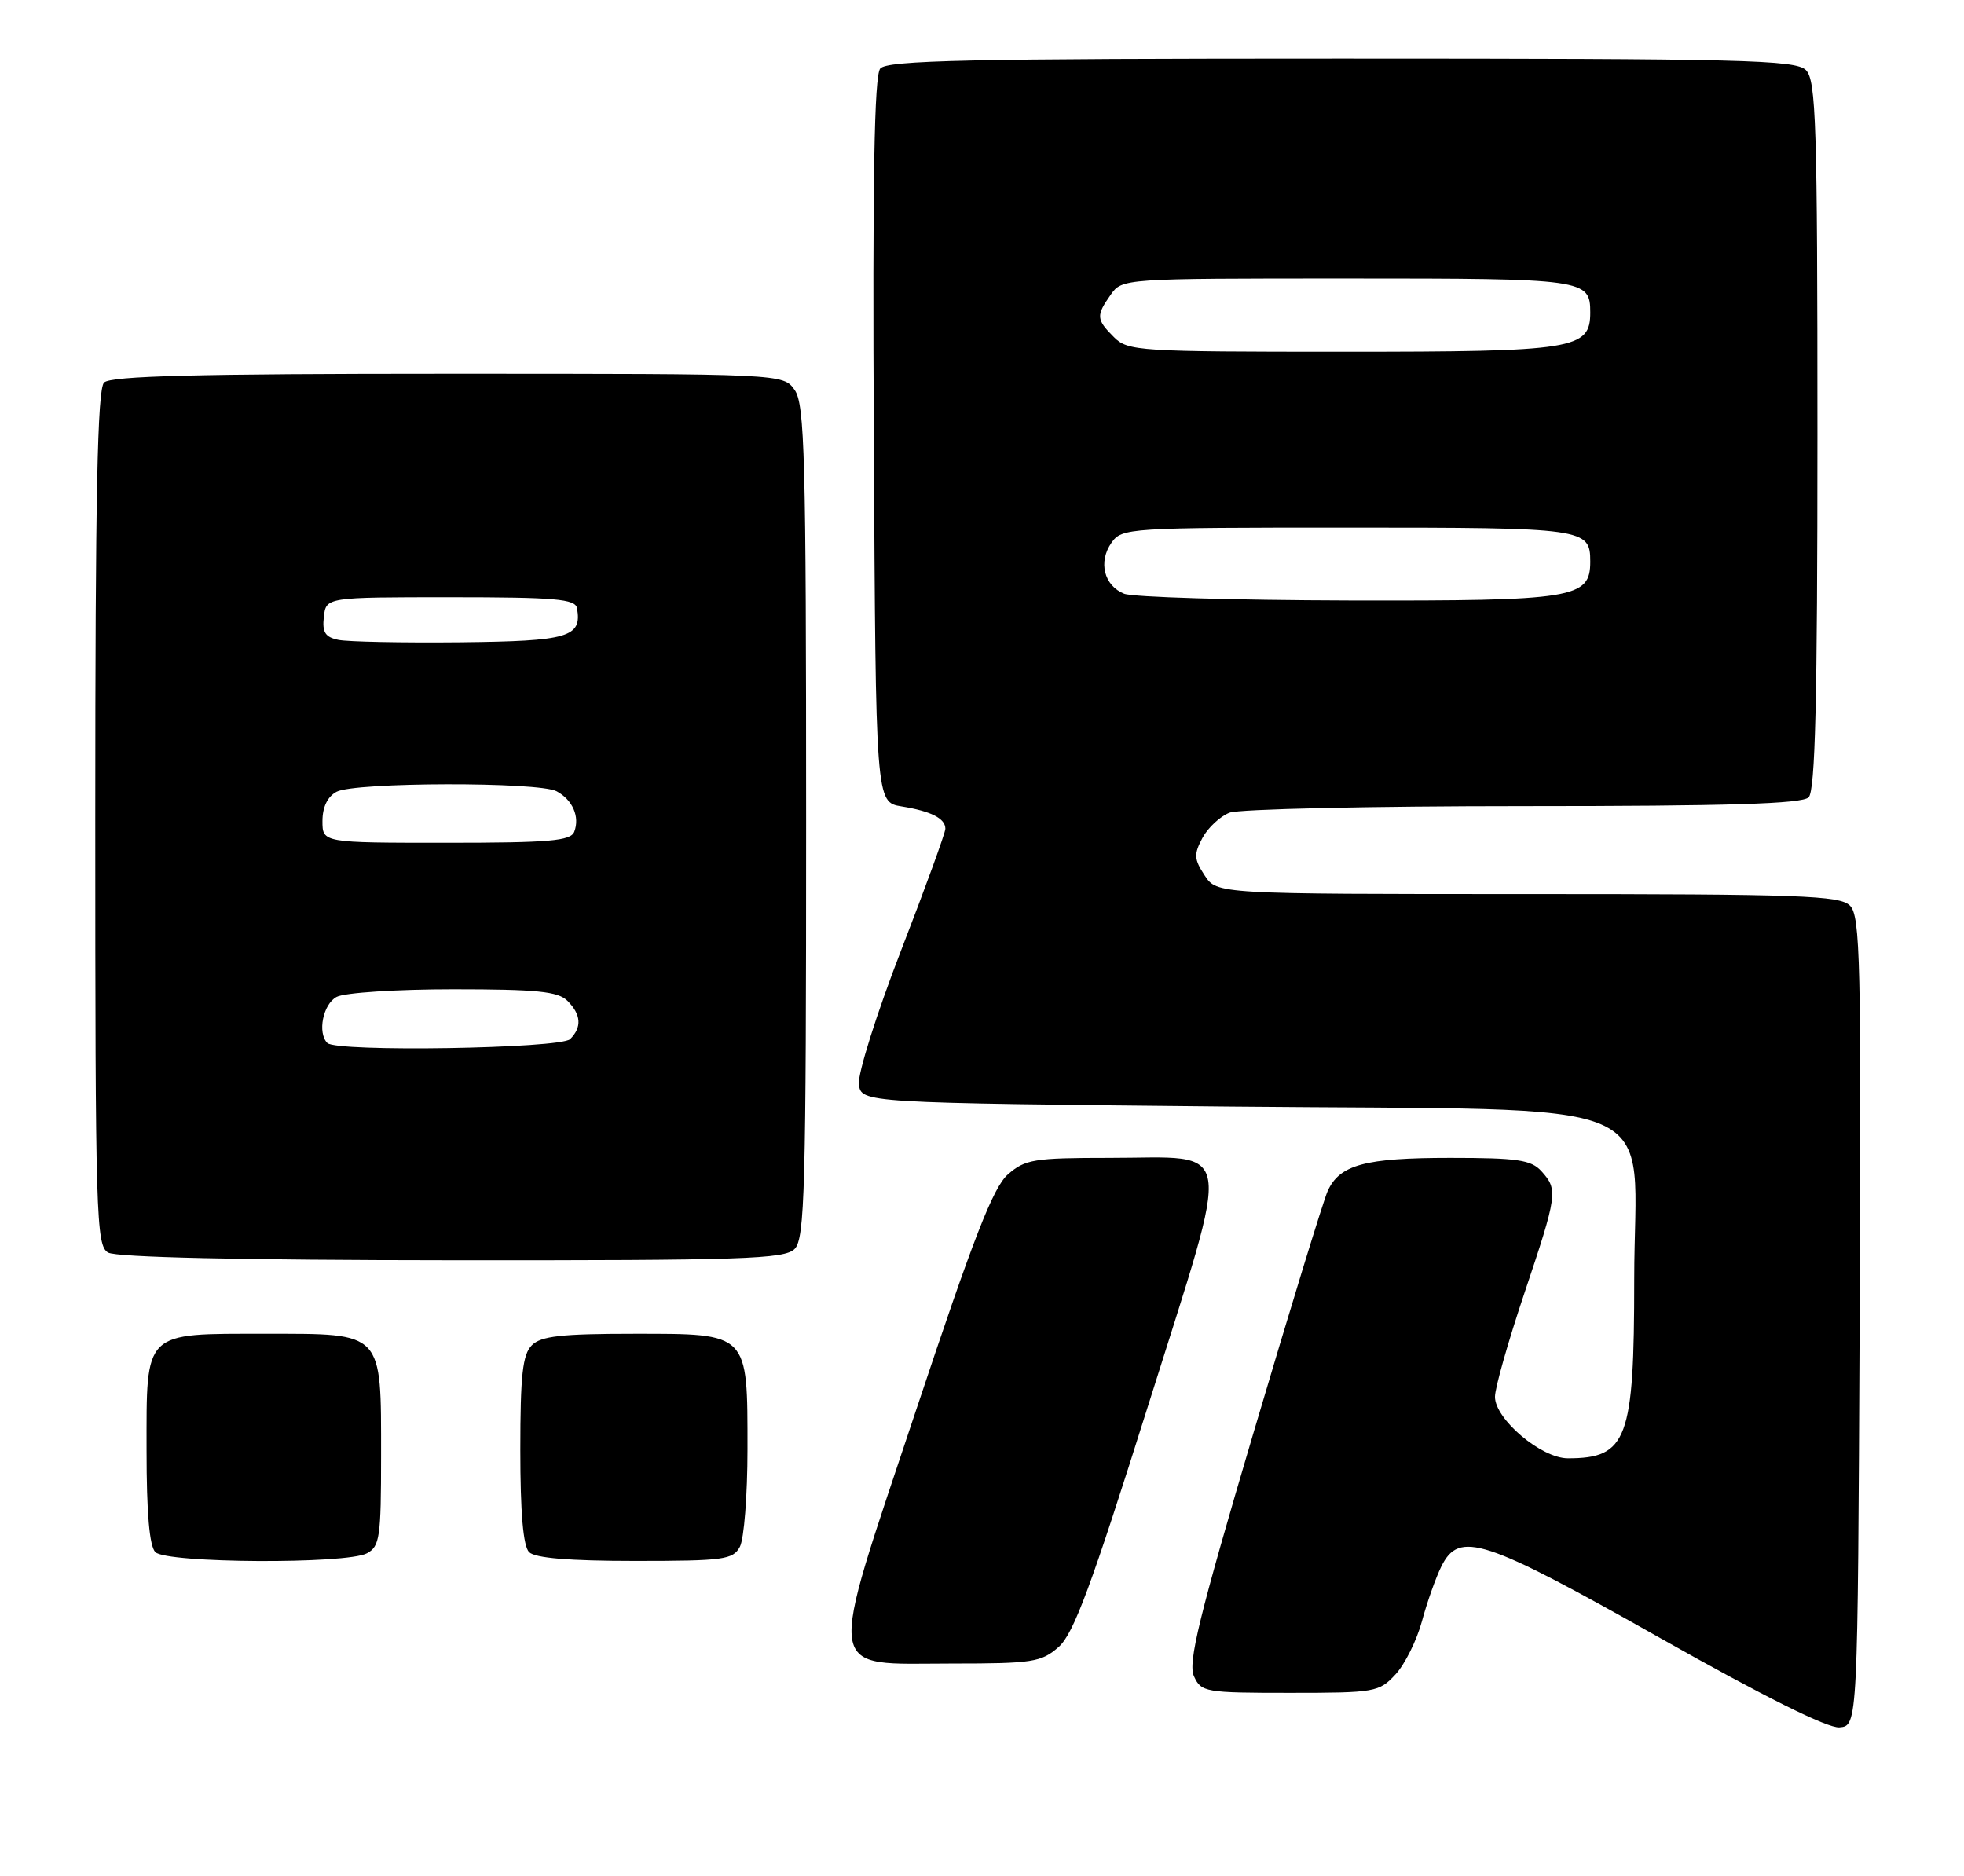 <?xml version="1.0" encoding="UTF-8" standalone="no"?>
<!DOCTYPE svg PUBLIC "-//W3C//DTD SVG 1.1//EN" "http://www.w3.org/Graphics/SVG/1.1/DTD/svg11.dtd" >
<svg xmlns="http://www.w3.org/2000/svg" xmlns:xlink="http://www.w3.org/1999/xlink" version="1.1" viewBox="0 0 268 256">
 <g >
 <path fill="currentColor"
d=" M 253.76 180.33 C 253.99 131.16 253.85 124.99 252.44 123.58 C 251.05 122.19 245.76 122.00 208.45 122.00 C 166.05 122.00 166.05 122.00 164.38 119.45 C 162.93 117.24 162.89 116.58 164.08 114.34 C 164.84 112.93 166.51 111.38 167.79 110.89 C 169.08 110.40 187.11 110.00 207.87 110.00 C 235.88 110.00 245.91 109.69 246.80 108.80 C 247.70 107.90 248.00 95.55 248.00 59.37 C 248.00 16.86 247.81 10.96 246.43 9.57 C 245.03 8.18 237.91 8.00 183.05 8.00 C 132.07 8.00 121.05 8.24 120.11 9.36 C 119.30 10.35 119.05 24.47 119.24 60.10 C 119.50 109.47 119.50 109.47 123.03 110.04 C 127.07 110.70 129.00 111.68 129.00 113.09 C 129.00 113.63 126.28 121.11 122.95 129.71 C 119.62 138.31 117.04 146.51 117.20 147.93 C 117.50 150.50 117.50 150.50 167.84 151.00 C 229.24 151.61 223.00 148.94 223.00 174.61 C 223.00 196.43 222.05 199.00 213.95 199.00 C 210.32 199.00 204.00 193.66 204.00 190.60 C 204.00 189.39 205.80 183.05 208.00 176.50 C 212.53 163.01 212.62 162.35 210.35 159.83 C 208.94 158.27 207.08 158.00 197.89 158.00 C 186.25 158.00 182.81 158.93 181.17 162.52 C 180.60 163.78 176.02 178.68 171.01 195.64 C 163.61 220.64 162.08 226.89 162.92 228.73 C 163.91 230.91 164.45 231.00 176.03 231.00 C 187.63 231.00 188.19 230.90 190.42 228.49 C 191.70 227.11 193.32 223.85 194.03 221.24 C 194.73 218.63 195.93 215.26 196.68 213.75 C 199.13 208.83 202.40 209.90 226.50 223.50 C 240.72 231.53 249.38 235.84 251.00 235.71 C 253.50 235.50 253.50 235.50 253.76 180.33 Z  M 144.45 224.75 C 146.51 222.94 148.91 216.45 156.72 191.64 C 168.23 155.03 168.71 158.00 151.36 158.00 C 141.12 158.00 139.88 158.20 137.54 160.25 C 135.52 162.02 132.84 168.89 125.00 192.44 C 112.69 229.39 112.35 227.00 129.97 227.00 C 140.90 227.00 142.10 226.81 144.45 224.75 Z  M 50.07 211.96 C 51.82 211.03 52.00 209.77 52.00 198.69 C 52.00 181.59 52.39 182.00 36.27 182.00 C 19.46 182.00 20.00 181.48 20.00 197.95 C 20.00 206.46 20.39 210.99 21.20 211.80 C 22.72 213.32 47.28 213.46 50.07 211.96 Z  M 100.96 211.07 C 101.53 210.00 102.00 204.03 102.00 197.79 C 102.00 181.75 102.24 182.00 86.51 182.00 C 76.60 182.00 73.83 182.31 72.57 183.57 C 71.31 184.84 71.00 187.63 71.00 197.87 C 71.00 206.44 71.39 210.99 72.20 211.80 C 73.01 212.61 77.68 213.00 86.66 213.00 C 98.76 213.00 100.02 212.83 100.96 211.07 Z  M 108.43 170.43 C 109.82 169.04 110.00 162.37 110.00 112.15 C 110.00 62.45 109.81 55.17 108.44 53.22 C 106.89 51.00 106.89 51.00 61.14 51.00 C 26.90 51.00 15.10 51.30 14.20 52.20 C 13.29 53.11 13.00 67.68 13.00 111.65 C 13.00 166.07 13.12 169.97 14.75 170.92 C 15.87 171.57 32.86 171.95 61.68 171.97 C 101.44 172.00 107.05 171.81 108.43 170.43 Z  M 153.39 81.02 C 150.64 79.91 149.84 76.67 151.67 74.06 C 153.08 72.05 153.93 72.00 183.86 72.00 C 216.33 72.00 217.00 72.09 217.00 76.64 C 217.00 81.66 214.87 82.01 184.03 81.94 C 168.34 81.90 154.55 81.49 153.39 81.02 Z  M 152.00 46.00 C 149.59 43.59 149.55 43.08 151.56 40.22 C 153.11 38.01 153.22 38.00 183.86 38.00 C 216.33 38.00 217.00 38.09 217.00 42.64 C 217.00 47.67 214.92 48.00 183.28 48.00 C 155.33 48.00 153.91 47.91 152.00 46.00 Z  M 44.67 142.33 C 43.29 140.95 44.07 137.03 45.93 136.04 C 47.00 135.46 54.13 135.00 61.86 135.00 C 73.25 135.00 76.15 135.29 77.43 136.57 C 79.31 138.45 79.43 140.17 77.80 141.80 C 76.51 143.09 45.92 143.59 44.67 142.33 Z  M 44.00 112.04 C 44.00 110.13 44.69 108.70 45.93 108.04 C 48.38 106.72 73.52 106.67 75.95 107.97 C 78.14 109.14 79.15 111.46 78.36 113.50 C 77.88 114.75 74.99 115.00 60.89 115.00 C 44.00 115.00 44.00 115.00 44.00 112.04 Z  M 46.19 87.32 C 44.37 86.95 43.95 86.28 44.19 84.17 C 44.50 81.50 44.50 81.50 61.49 81.50 C 75.80 81.50 78.51 81.74 78.74 83.00 C 79.43 86.96 77.60 87.49 62.79 87.65 C 54.93 87.73 47.46 87.58 46.19 87.32 Z "/>
</g>
</svg>